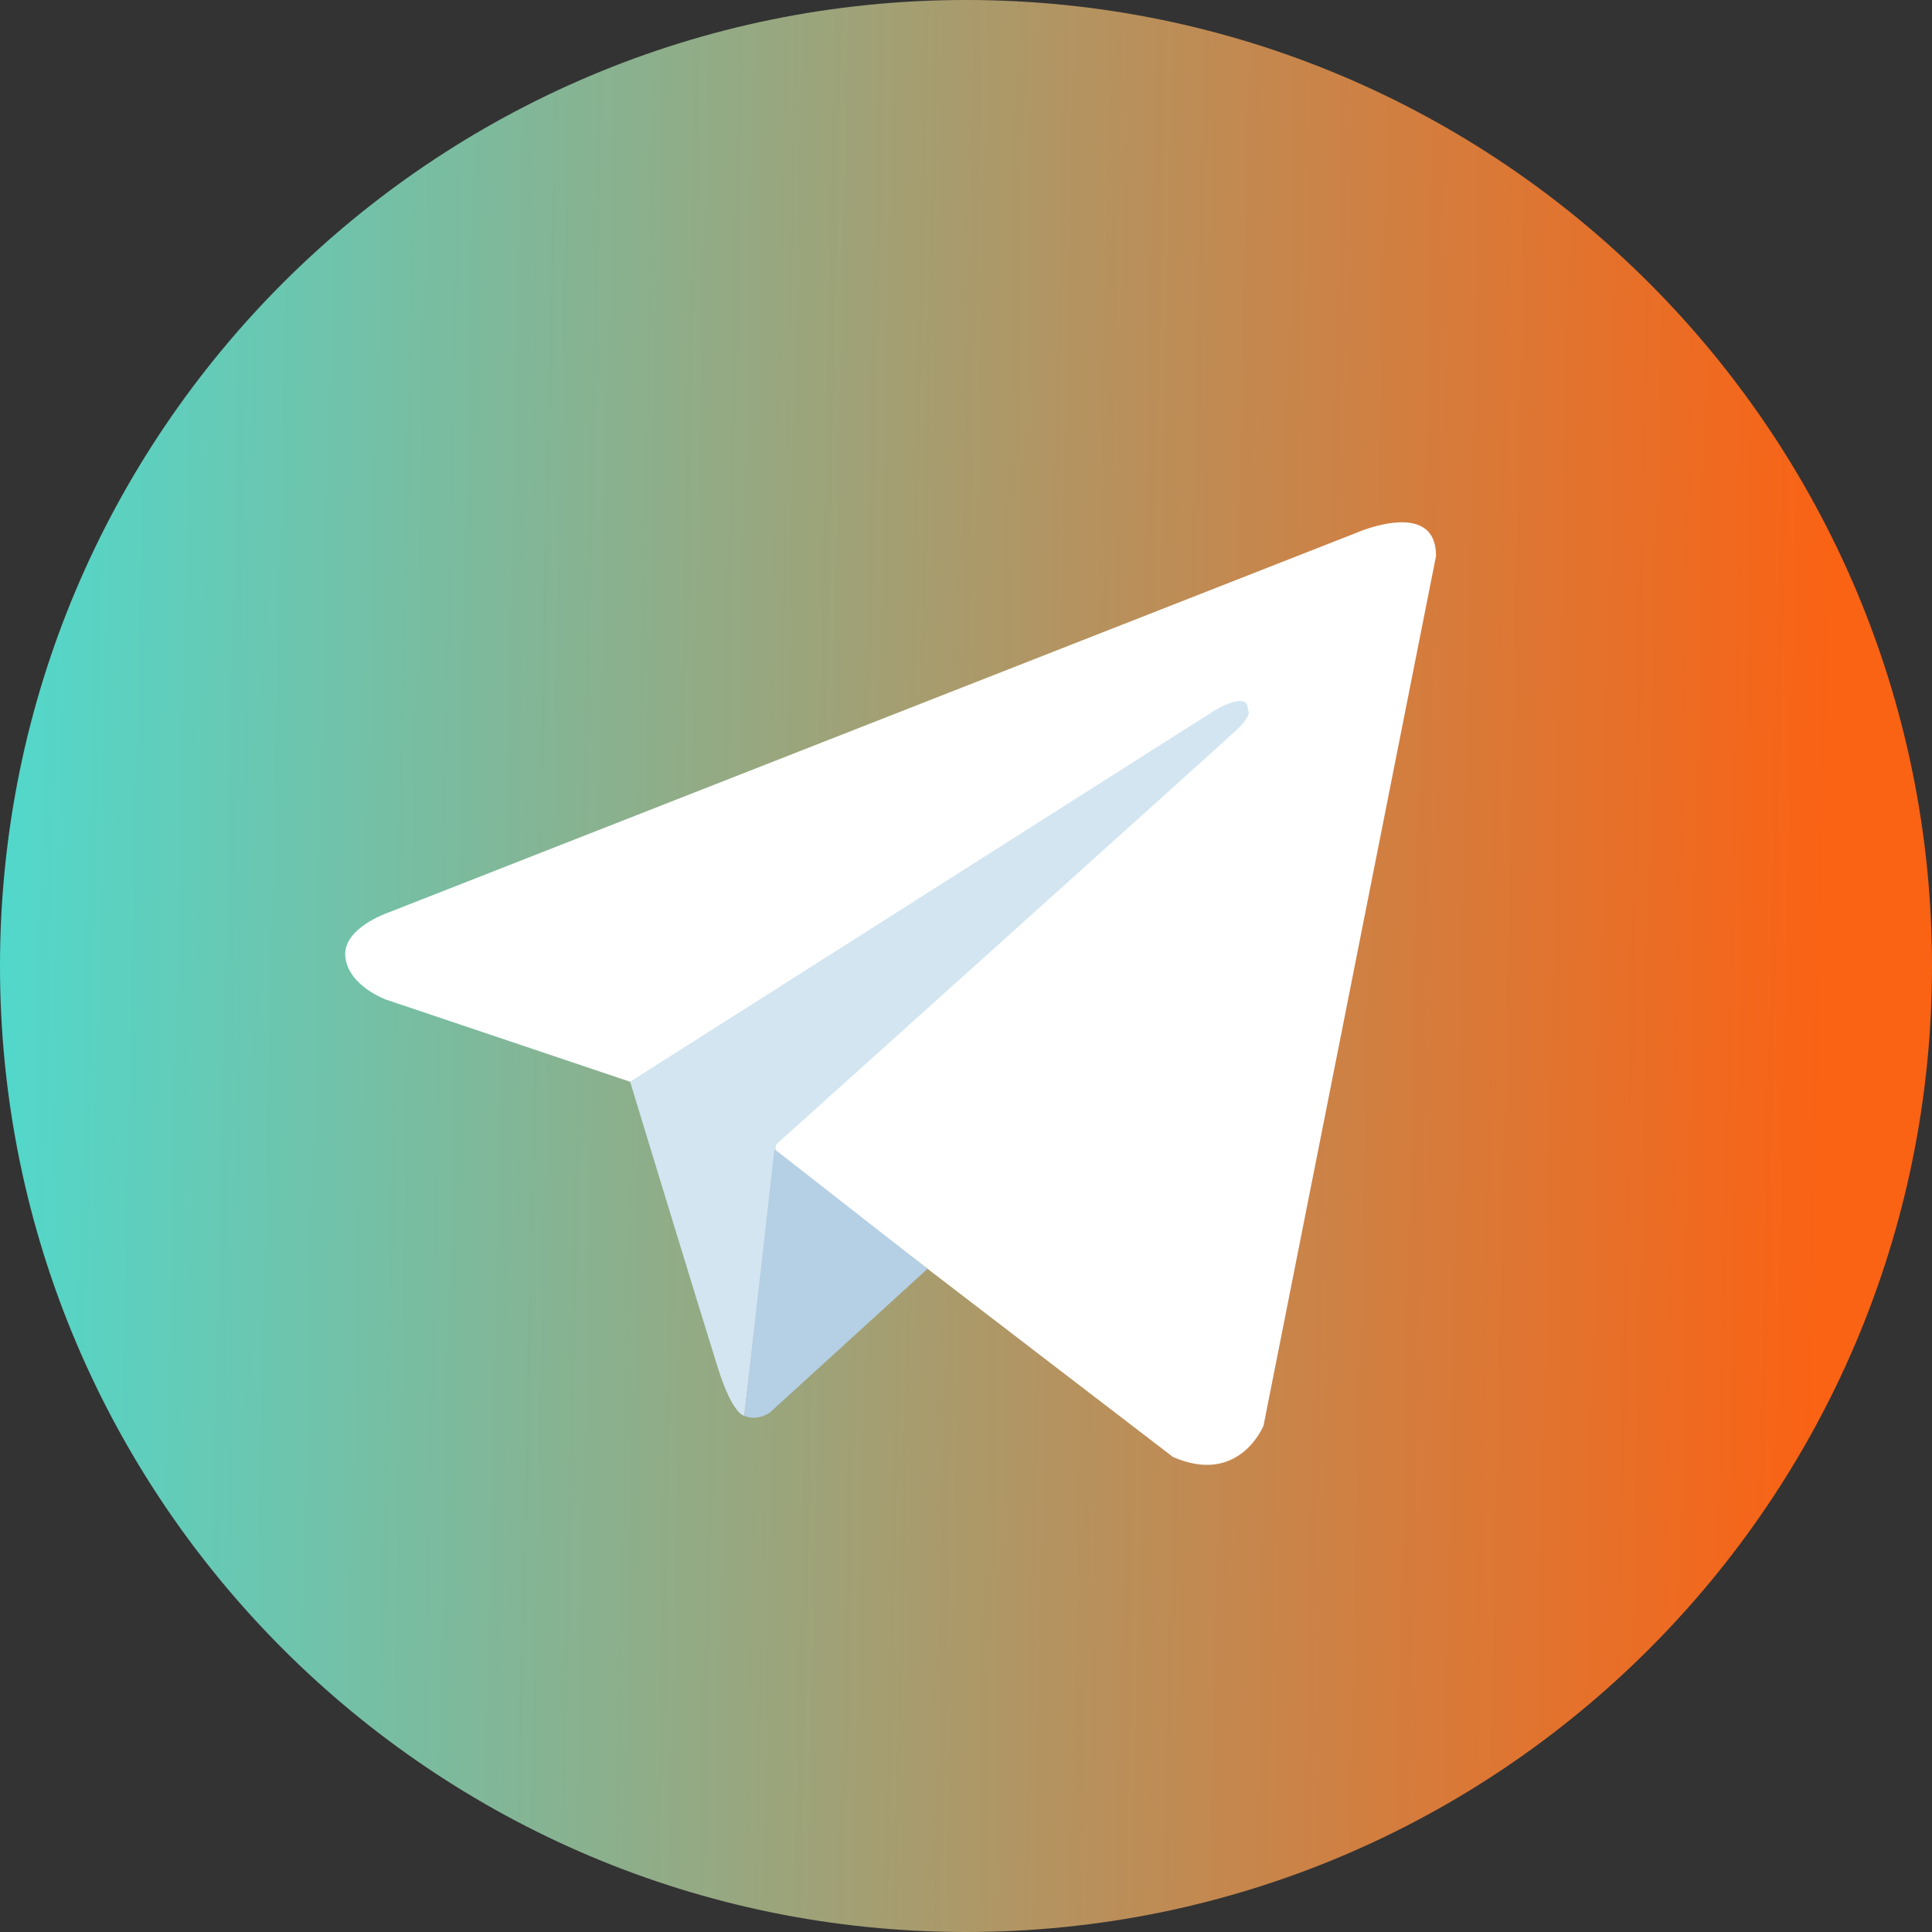 <svg width="22" height="22" viewBox="0 0 22 22" fill="none" xmlns="http://www.w3.org/2000/svg">
<rect x="0" y="0" width="22" height="22" fill="#333333" stroke="none"/>
<g clip-path="url(#clip0)">
<path d="M11 0C4.925 0 0 4.925 0 11C0 17.075 4.925 22 11 22C17.075 22 22 17.075 22 11C22 4.925 17.075 0 11 0Z" fill="url(#paint0_linear)"/>
<path d="M16.353 6.328L14.388 16.234C14.388 16.234 14.113 16.921 13.357 16.591L8.824 13.115L7.175 12.318L4.4 11.384C4.4 11.384 3.974 11.233 3.933 10.903C3.891 10.573 4.413 10.395 4.413 10.395L15.446 6.067C15.446 6.067 16.352 5.668 16.352 6.328" fill="white"/>
<path d="M8.475 16.122C8.475 16.122 8.343 16.11 8.178 15.588C8.013 15.066 7.175 12.318 7.175 12.318L13.838 8.086C13.838 8.086 14.223 7.853 14.209 8.086C14.209 8.086 14.278 8.128 14.072 8.32C13.866 8.512 8.837 13.033 8.837 13.033" fill="#D2E5F1"/>
<path d="M10.562 14.448L8.769 16.083C8.769 16.083 8.628 16.189 8.475 16.122L8.819 13.085" fill="#B5CFE4"/>
</g>
<defs>
<linearGradient id="paint0_linear" x1="20.706" y1="14.438" x2="-4.117" y2="13.903" gradientUnits="userSpaceOnUse">
<stop stop-color="#FA6214"/>
<stop offset="1" stop-color="#31EFEF"/>
</linearGradient>
<clipPath id="clip0">
<rect width="22" height="22" fill="white" transform="translate(0 0)"/>
</clipPath>
</defs>
</svg>
